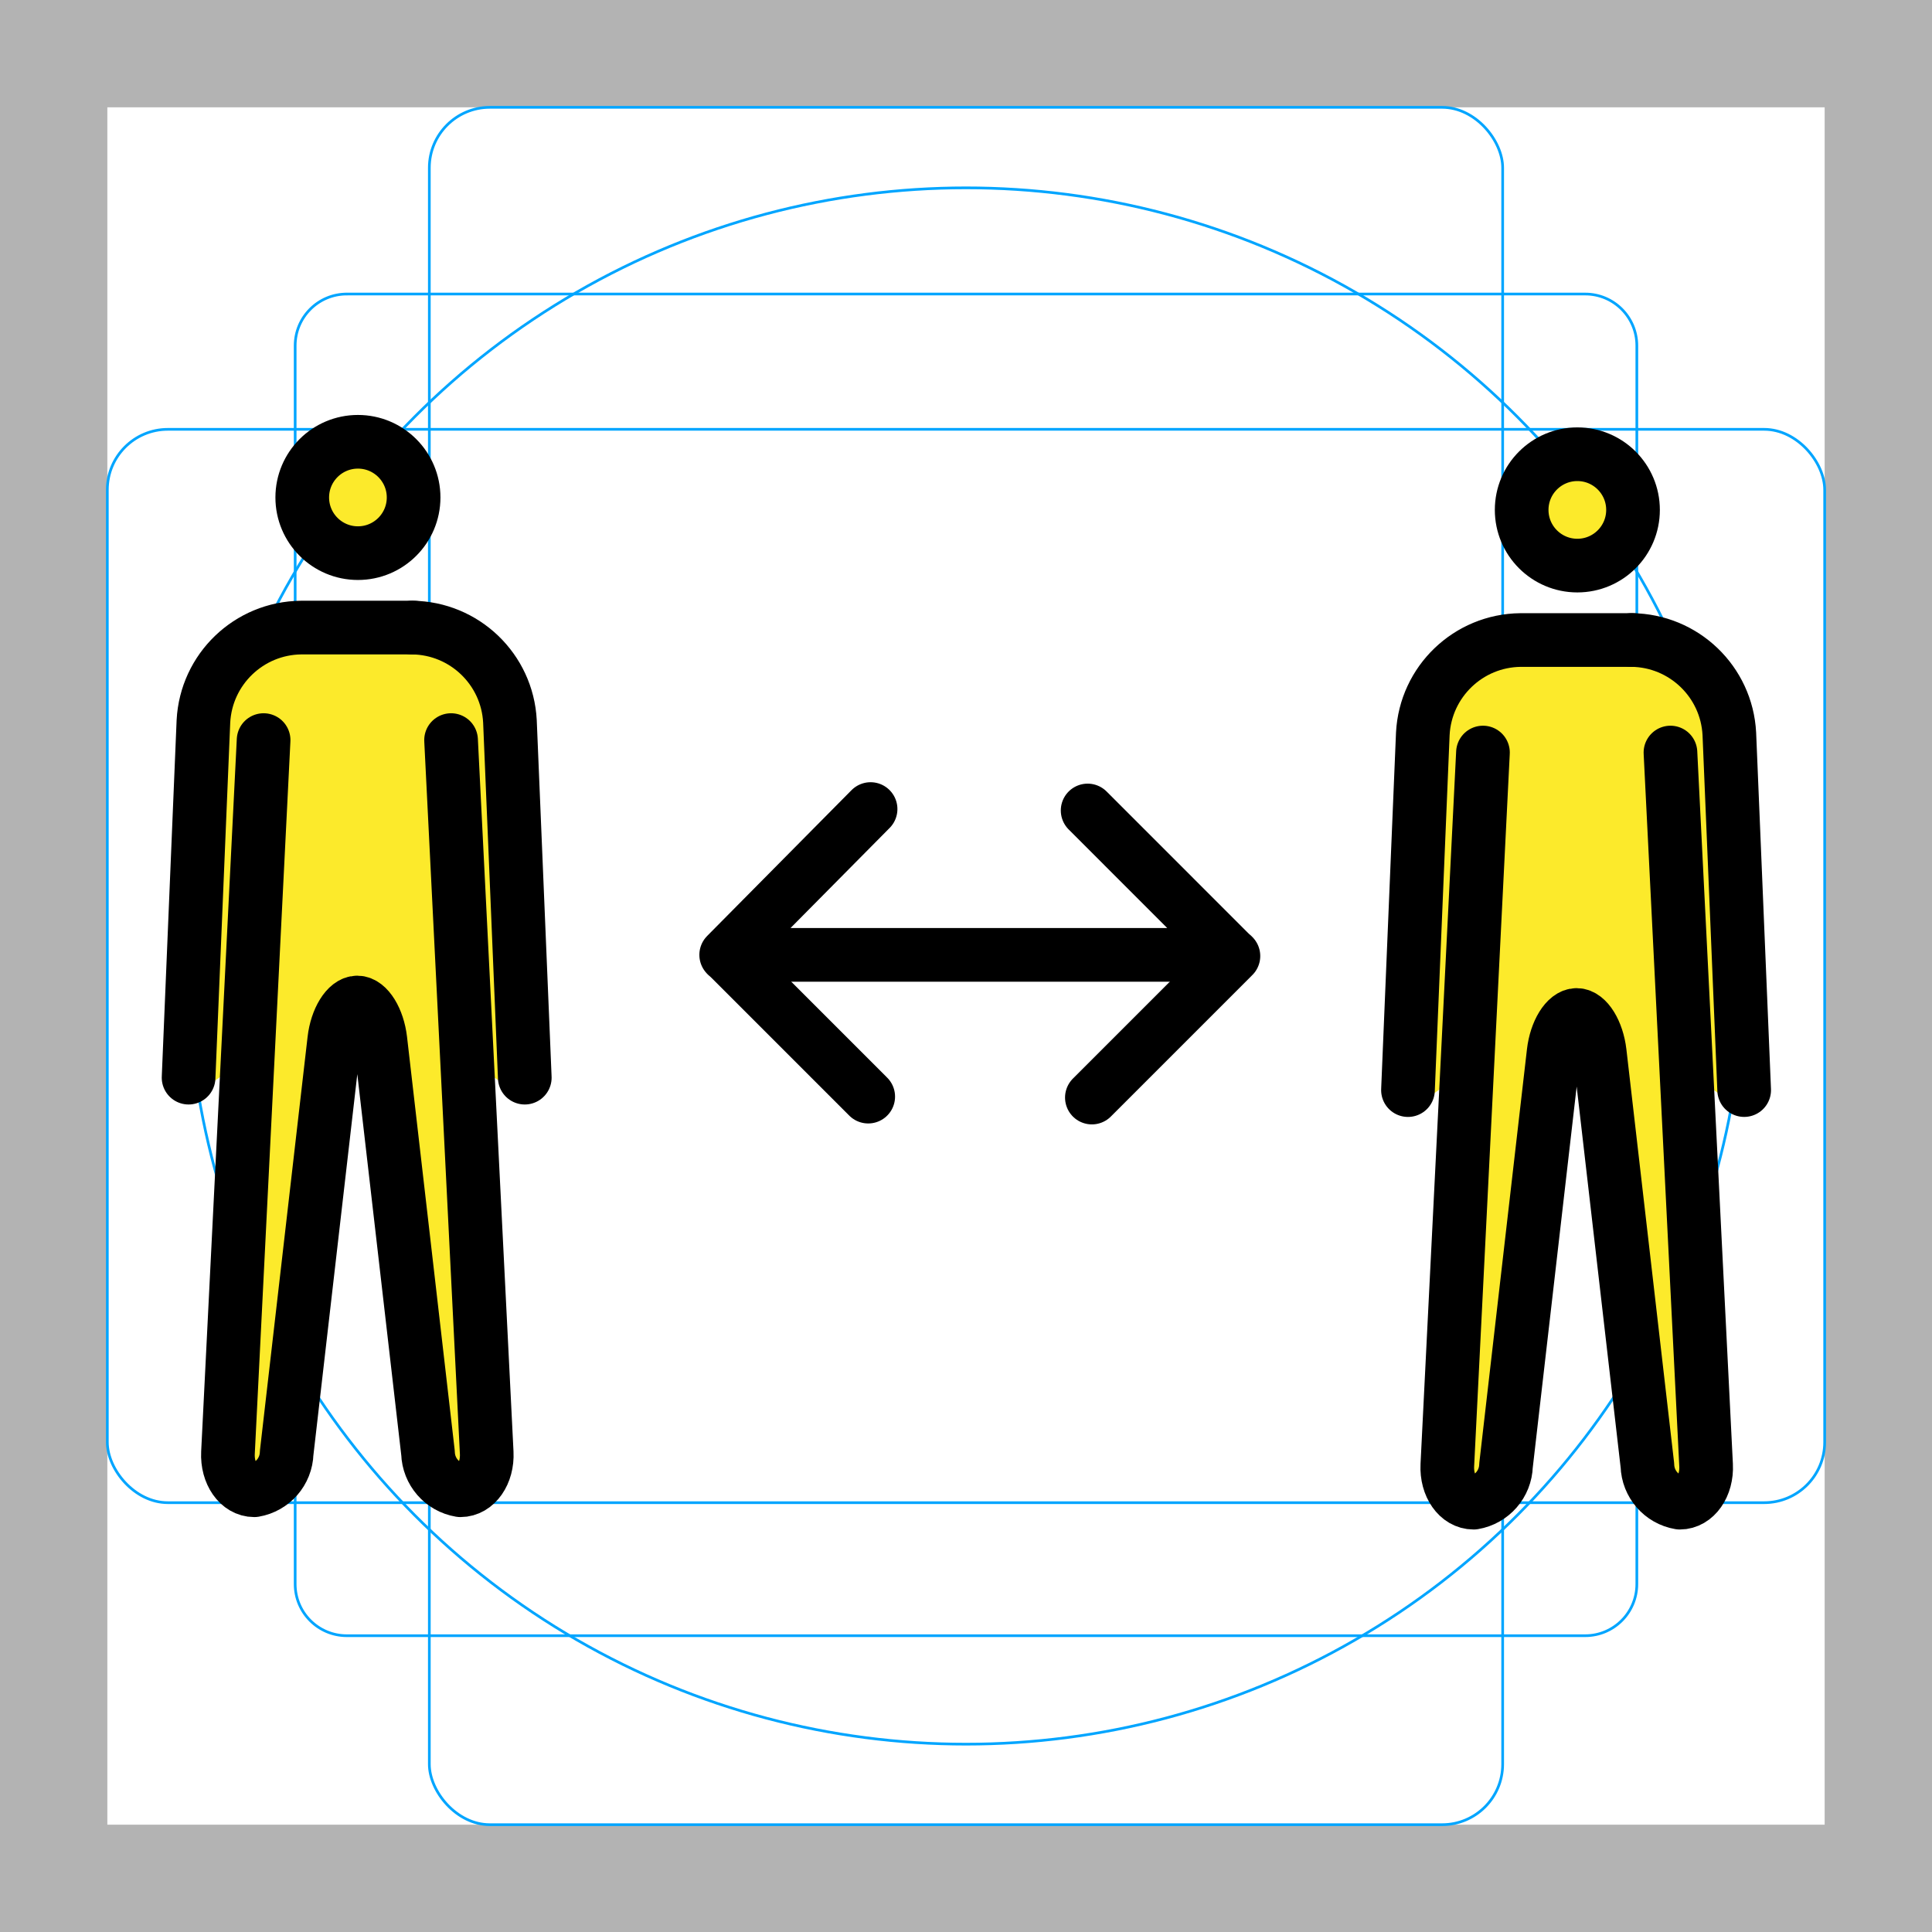 <svg id="emoji" viewBox="0 0 72 72" xmlns="http://www.w3.org/2000/svg">
  <g id="grid">
    <path fill="#b3b3b3" d="m68,4v64H4V4h64m4-4H0v72h72V0Z"/>
    <path fill="none" stroke="#00a5ff" stroke-miterlimit="10" stroke-width="0.1" d="m12.923,10.958h46.154c1.062,0,1.923.861,1.923,1.923h0v46.154c0,1.062-.861,1.923-1.923,1.923H12.923c-1.062,0-1.923-.861-1.923-1.923h0V12.881c0-1.062.861-1.923,1.923-1.923h0Z"/>
    <rect x="16" y="4" rx="2.254" ry="2.254" width="40" height="64" fill="none" stroke="#00a5ff" stroke-miterlimit="10" stroke-width="0.1"/>
    <rect x="4" y="16" rx="2.254" ry="2.254" width="64" height="40" fill="none" stroke="#00a5ff" stroke-miterlimit="10" stroke-width="0.1"/>
    <circle cx="36" cy="36" r="29" fill="none" stroke="#00a5ff" stroke-miterlimit="10" stroke-width="0.1"/>
  </g>
  <g id="color">
    <path fill="#fcea2b" d="m18.322,26.672c-.062-1.589-1.352-2.855-2.942-2.887h-4.193c-1.59.033-2.88,1.298-2.942,2.887l-.553,13.586c-.005.107-.034.211-.085.305l2.05-1.464-.498,15.469c-.023.22.04.44.175.614.026.034.064.056.106.063.149,0,.459-.298.514-.786l2.026-15.727c.058-.289.152-.569.281-.833l.506-.563h1.136l.688.435c.126.299.209.615.246.937l1.776,15.749c.055.488.365.786.514.786.042-.007.08-.029.106-.063.134-.173.342-.409.319-.629l-.651-15.452,2.446,1.698"/>
    <circle cx="13.339" cy="18.539" r="2.075" fill="#fcea2b"/>
    <path fill="#fcea2b" d="m63.765,27.136c-.062-1.589-1.351-2.855-2.942-2.887h-4.194c-1.59.032-2.88,1.298-2.942,2.887l-.553,13.586c-.005.107-.034.211-.085.305l2.05-1.464-.499,15.469c-.023.22.04.44.175.614.026.034.064.056.106.063.15,0,.458-.298.514-.786l2.026-15.727c.058-.289.152-.569.281-.833l.506-.563h1.136l.688.435c.126.299.209.615.246.937l1.776,15.749c.055.488.365.786.514.786.042-.007.08-.029.106-.063.134-.173.342-.409.319-.629l-.651-15.452,2.445,1.698"/>
    <circle cx="58.783" cy="19.003" r="2.075" fill="#fcea2b"/>
  </g>
  <g id="line">
    <g id="line-2">
      <g id="Standing_Man">
        <g id="line-2-2">
          <circle cx="13.339" cy="18.539" r="2.075" fill="none" stroke="#000" stroke-miterlimit="10" stroke-width="2"/>
          <path fill="none" stroke="#000" stroke-linecap="round" stroke-linejoin="round" stroke-width="2" d="m16.81,27.581l1.328,26.558c.038.769-.402,1.398-.979,1.398-.682-.115-1.188-.697-1.208-1.389l-1.776-15.398c-.09-.764-.474-1.389-.859-1.389s-.771.625-.859,1.389l-1.774,15.398c-.02.692-.526,1.273-1.208,1.389-.577,0-1.017-.629-.979-1.398l1.328-26.558"/>
          <path fill="none" stroke="#000" stroke-linecap="round" stroke-linejoin="round" stroke-width="2" d="m7.028,40.161l.553-13.279c.101-1.943,1.695-3.473,3.64-3.494h4.193"/>
        </g>
        <path fill="none" stroke="#000" stroke-linecap="round" stroke-linejoin="round" stroke-width="2" d="m15.364,23.388c1.945.022,3.539,1.552,3.64,3.494l.553,13.279"/>
      </g>
    </g>
    <g id="line-3">
      <g id="Standing_Man-2">
        <g id="line-2-3">
          <circle cx="58.783" cy="19.003" r="2.075" fill="none" stroke="#000" stroke-miterlimit="10" stroke-width="2"/>
          <path fill="none" stroke="#000" stroke-linecap="round" stroke-linejoin="round" stroke-width="2" d="m62.253,28.045l1.328,26.557c.039.769-.402,1.398-.979,1.398-.682-.115-1.188-.697-1.208-1.389l-1.777-15.397c-.09-.764-.474-1.389-.859-1.389s-.771.625-.859,1.389l-1.774,15.397c-.02.692-.526,1.273-1.208,1.389-.577,0-1.017-.629-.979-1.398l1.328-26.557"/>
          <path fill="none" stroke="#000" stroke-linecap="round" stroke-linejoin="round" stroke-width="2" d="m52.471,40.625l.553-13.279c.101-1.943,1.695-3.473,3.64-3.494h4.193"/>
        </g>
        <path fill="none" stroke="#000" stroke-linecap="round" stroke-linejoin="round" stroke-width="2" d="m60.807,23.851c1.945.022,3.539,1.552,3.64,3.494l.553,13.279"/>
      </g>
    </g>
    <polyline fill="none" stroke="#000" stroke-linecap="round" stroke-linejoin="round" stroke-width="2" points="40.533 30.204 45.913 35.585 27.063 35.585 32.444 30.151"/>
    <line x1="45.966" x2="40.691" y1="35.628" y2="40.903" fill="none" stroke="#000" stroke-linecap="round" stroke-linejoin="round" stroke-width="2"/>
    <line x1="27.116" x2="32.356" y1="35.628" y2="40.868" fill="none" stroke="#000" stroke-linecap="round" stroke-linejoin="round" stroke-width="2"/>
  </g>
</svg>
